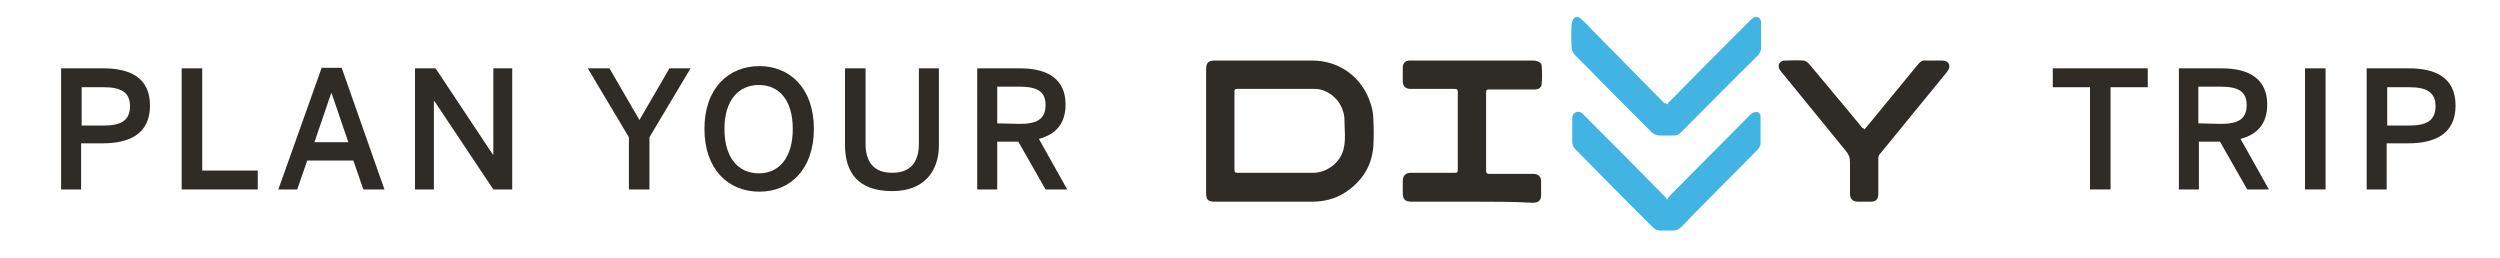 <?xml version="1.0" encoding="utf-8"?>
<!-- Generator: Adobe Illustrator 25.2.1, SVG Export Plug-In . SVG Version: 6.00 Build 0)  -->
<svg version="1.1" id="Layer_1" xmlns="http://www.w3.org/2000/svg" xmlns:xlink="http://www.w3.org/1999/xlink" x="0px" y="0px"
	 viewBox="0 0 450 46.4" style="enable-background:new 0 0 450 46.4;" xml:space="preserve">
<style type="text/css">
	.st0{fill:#2F2B26;}
	.st1{fill:#2F2C27;}
	.st2{fill:#41B4E4;}
</style>
<path class="st0" d="M217.1,23.5c0-3.7,0-7.4,0-11c0-1.2,0.4-1.6,1.6-1.6c5.8,0,11.7,0,17.5,0c4.9,0,9,3,10.5,7.7
	c0.3,0.9,0.5,1.9,0.5,2.9c0.1,1.6,0.1,3.3,0,4.9c-0.3,3.5-2,6.2-5,8.2c-1.8,1.2-3.9,1.7-6,1.7c-5.9,0-11.7,0-17.6,0
	c-1.2,0-1.5-0.4-1.5-1.6C217.1,30.9,217.1,27.2,217.1,23.5z M229.9,16L229.9,16c-2.4,0-4.8,0-7.2,0c-0.4,0-0.5,0.1-0.5,0.5
	c0,4.7,0,9.4,0,14c0,0.5,0.1,0.6,0.6,0.6c4.5,0,9.1,0,13.6,0c2.4,0,4.8-1.8,5.4-4.1c0.5-1.8,0.2-3.7,0.2-5.5c0-0.5-0.1-1.1-0.3-1.6
	c-0.7-2.3-3-3.9-5-3.9C234.5,16,232.2,16,229.9,16z"/>
<path class="st1" d="M265,36.3c-3.6,0-7.3,0-10.9,0c-1.2,0-1.6-0.4-1.6-1.6c0-0.7,0-1.4,0-2.1c0-1,0.5-1.5,1.5-1.5
	c2.6,0,5.3,0,7.9,0c0.4,0,0.5-0.1,0.5-0.5c0-4.7,0-9.4,0-14.1c0-0.4-0.2-0.5-0.6-0.5c-2.7,0-5.4,0-8,0c-0.8,0-1.3-0.6-1.3-1.3
	c0-0.9,0-1.7,0-2.6c0-0.7,0.5-1.2,1.2-1.2c0.2,0,0.4,0,0.6,0c7.2,0,14.4,0,21.6,0c0.2,0,0.5,0,0.7,0.1c0.5,0.1,0.9,0.4,0.9,0.9
	c0.1,1.1,0.1,2.1,0,3.2c0,0.6-0.5,1-1.2,1c-2.7,0-5.4,0-8.2,0c-0.5,0-0.6,0.1-0.6,0.6c0,4.7,0,9.4,0,14c0,0.5,0.2,0.6,0.6,0.6
	c2.6,0,5.3,0,7.9,0c1,0,1.4,0.6,1.4,1.4c0,0.8,0,1.6,0,2.4c0,1-0.5,1.4-1.5,1.4C272.4,36.3,268.7,36.3,265,36.3z"/>
<path class="st0" d="M335.6,23.3c0.5-0.6,1-1.2,1.5-1.8c2.6-3.2,5.2-6.3,7.8-9.5c0.2-0.2,0.4-0.5,0.6-0.7c0.3-0.3,0.7-0.5,1.1-0.4
	c1,0,1.9,0,2.9,0c0.5,0,1,0.1,1.3,0.6c0.2,0.5,0,1-0.3,1.4c-4,4.9-8.1,9.9-12.1,14.8c-0.2,0.2-0.3,0.5-0.3,0.8c0,2.1,0,4.2,0,6.3
	c0,1.1-0.4,1.5-1.4,1.5c-0.8,0-1.5,0-2.3,0c-0.9,0-1.4-0.5-1.4-1.4c0-1.9,0-3.7,0-5.6c0-0.9-0.2-1.5-0.8-2.2
	c-3.8-4.7-7.7-9.4-11.5-14.1c-0.2-0.2-0.4-0.5-0.5-0.8c-0.2-0.7,0.3-1.3,1.1-1.3c1.1,0,2.2-0.1,3.3,0c0.4,0,0.9,0.4,1.2,0.8
	c2.2,2.6,4.4,5.3,6.6,7.9c0.9,1.1,1.9,2.3,2.8,3.4C335.4,23.1,335.5,23.1,335.6,23.3z"/>
<path class="st2" d="M300.1,35.9c0.1-0.2,0.3-0.4,0.4-0.6c4.8-4.8,9.6-9.7,14.4-14.5c0.2-0.3,0.6-0.5,0.9-0.6
	c0.6-0.2,1.1,0.2,1.1,0.8c0,1.6,0,3.3,0,4.9c0,0.3-0.2,0.7-0.5,1c-2.9,3-5.9,5.9-8.8,8.9c-1.7,1.7-3.3,3.3-4.9,5
	c-0.5,0.5-1,0.7-1.6,0.7c-0.7,0-1.5,0-2.2,0c-0.6,0-1-0.2-1.4-0.6c-4.6-4.6-9.3-9.3-13.9-14c-0.4-0.4-0.6-0.9-0.6-1.4
	c0-1.4,0-2.7,0-4.1c0-0.5,0.1-1,0.7-1.2c0.5-0.2,1,0,1.3,0.4c4.9,4.9,9.8,9.8,14.6,14.7c0.1,0.1,0.2,0.3,0.4,0.5
	C300,35.9,300.1,35.9,300.1,35.9z"/>
<path class="st2" d="M300.1,18.8c0.1-0.2,0.2-0.4,0.4-0.5c4.8-4.9,9.6-9.7,14.4-14.5c0.2-0.2,0.4-0.4,0.7-0.6c0.7-0.4,1.4,0,1.4,0.9
	c0,1.5,0,3,0,4.5c0,0.5-0.2,0.9-0.5,1.3c-4.7,4.6-9.3,9.3-14,14c-0.4,0.4-0.8,0.5-1.4,0.5c-0.7,0-1.5,0-2.2,0
	c-0.6,0-1.2-0.2-1.6-0.6c-4.6-4.6-9.2-9.2-13.8-13.9c-0.3-0.3-0.6-0.9-0.6-1.3c-0.1-1.4-0.1-2.8,0-4.3c0-0.3,0.2-0.7,0.4-1
	c0.3-0.4,0.9-0.3,1.4,0.2c0.7,0.6,1.3,1.3,1.9,1.9c4.3,4.4,8.7,8.8,13,13.2C299.8,18.5,299.9,18.6,300.1,18.8z"/>
<g>
	<path class="st0" d="M11,12.3h7.6c4.7,0,8.4,1.6,8.4,6.7c0,5.3-4,6.8-8.5,6.8h-3.9v8.3H11V12.3z M18.7,22.6c3.2,0,4.7-1,4.7-3.5
		c0-2.4-1.5-3.4-4.7-3.4h-4v6.9H18.7z"/>
	<path class="st0" d="M32.7,12.3h3.7v18.4h10v3.4H32.7V12.3z"/>
	<path class="st0" d="M57.9,12.2h3.6l7.7,21.9h-3.8l-1.8-5.2h-8.3l-1.8,5.2h-3.4L57.9,12.2z M62.7,25.6l-3-8.8h-0.1l-3,8.8
		C56.6,25.6,62.7,25.6,62.7,25.6z"/>
	<path class="st0" d="M74.7,12.3h3.7l10.3,15.5h0.1V12.3h3.4v21.8h-3.4L78.2,18.2h-0.1v15.9h-3.4V12.3z"/>
	<path class="st0" d="M113.2,24.7l-7.4-12.4h3.9l5.4,9.3l5.4-9.3h3.8l-7.4,12.4v9.4h-3.7C113.2,34.1,113.2,24.7,113.2,24.7z"/>
	<path class="st0" d="M126.8,23.2c0-7.3,4.3-11.3,9.9-11.3c5.5,0,9.8,4,9.8,11.3s-4.3,11.3-9.8,11.3
		C131.1,34.5,126.8,30.5,126.8,23.2z M142.7,23.2c0-5.1-2.4-7.9-6.1-7.9c-3.7,0-6.2,2.8-6.2,7.9s2.4,8,6.2,8
		C140.3,31.2,142.7,28.3,142.7,23.2z"/>
	<path class="st0" d="M152.1,26.1V12.3h3.7v13.5c0,3.3,1.4,5.3,4.8,5.3c3.3,0,4.8-1.9,4.8-5.3V12.3h3.6v13.8c0,4.9-2.8,8.3-8.4,8.3
		C154.5,34.4,152.1,31.1,152.1,26.1z"/>
	<path class="st0" d="M175.8,12.3h7.8c5.2,0,8.2,2.1,8.2,6.5c0,3.5-1.8,5.4-4.8,6.2l5.1,9.1h-3.9l-4.9-8.6h-3.8v8.6h-3.6V12.3H175.8
		z M183.5,22.3c3.1,0,4.7-0.8,4.7-3.4c0-2.5-1.6-3.3-4.7-3.3h-4v6.6L183.5,22.3L183.5,22.3z"/>
</g>
<g>
	<path class="st0" d="M376.2,15.7h-6.7v-3.4h17.1v3.4h-6.7v18.4h-3.7L376.2,15.7L376.2,15.7z"/>
	<path class="st0" d="M392.1,12.3h7.8c5.2,0,8.2,2.1,8.2,6.5c0,3.5-1.8,5.4-4.8,6.2l5.1,9.1h-3.9l-4.9-8.6h-3.8v8.6h-3.6V12.3H392.1
		z M399.7,22.3c3.1,0,4.7-0.8,4.7-3.4c0-2.5-1.6-3.3-4.7-3.3h-4v6.6L399.7,22.3L399.7,22.3z"/>
	<path class="st0" d="M414.9,12.3h3.7v21.8h-3.7V12.3z"/>
	<path class="st0" d="M426,12.3h7.6c4.7,0,8.4,1.6,8.4,6.7c0,5.3-4,6.8-8.5,6.8h-3.9v8.3H426V12.3z M433.7,22.6c3.2,0,4.7-1,4.7-3.5
		c0-2.4-1.5-3.4-4.7-3.4h-4v6.9H433.7z"/>
</g>
</svg>
